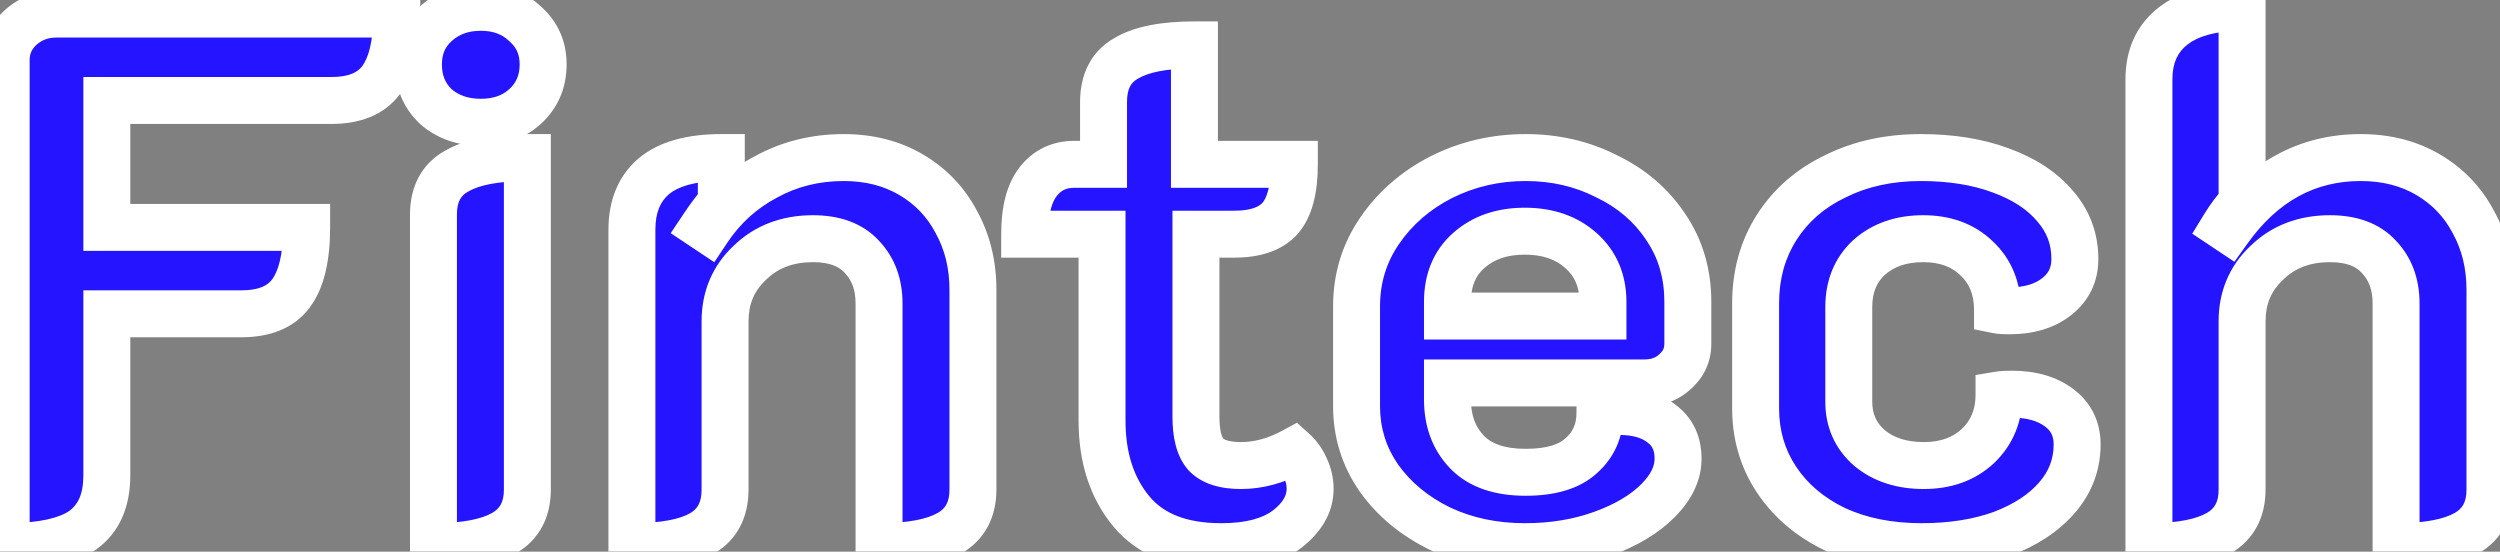 <svg width="213" height="47" viewBox="0 0 213 47" fill="none" xmlns="http://www.w3.org/2000/svg">
<rect x="0" y="0" width="213" height="47" fill="#808080" stroke="none"/>
<mask id="path-1-outside-1_2_59" maskUnits="userSpaceOnUse" x="-2" y="-2" width="217" height="51" fill="black">
<rect fill="white" x="-2" y="-2" width="217" height="51"/>
<path d="M0.526 5.104C0.526 4.037 0.931 3.12 1.742 2.352C2.595 1.584 3.619 1.2 4.814 1.2H33.806C33.806 3.76 33.358 5.637 32.462 6.832C31.609 7.984 30.201 8.56 28.238 8.56H9.102V19.376H26.126C26.126 21.936 25.678 23.813 24.782 25.008C23.929 26.16 22.521 26.736 20.558 26.736H9.102V40.496C9.102 42.629 8.419 44.187 7.054 45.168C5.689 46.107 3.513 46.576 0.526 46.576V5.104ZM40.963 10.416C39.427 10.416 38.147 9.968 37.123 9.072C36.142 8.133 35.651 6.939 35.651 5.488C35.651 4.08 36.142 2.928 37.123 2.032C38.147 1.093 39.427 0.624 40.963 0.624C42.499 0.624 43.758 1.093 44.739 2.032C45.763 2.928 46.275 4.08 46.275 5.488C46.275 6.939 45.763 8.133 44.739 9.072C43.758 9.968 42.499 10.416 40.963 10.416ZM36.931 18.288C36.931 16.539 37.592 15.301 38.915 14.576C40.238 13.808 42.243 13.424 44.931 13.424V41.712C44.931 43.419 44.27 44.656 42.947 45.424C41.624 46.192 39.619 46.576 36.931 46.576V18.288ZM53.839 19.568C53.839 17.605 54.457 16.091 55.694 15.024C56.974 13.957 58.895 13.424 61.455 13.424V17.264C60.943 17.861 60.431 18.544 59.919 19.312L60.303 19.568C61.583 17.648 63.225 16.155 65.231 15.088C67.236 13.979 69.454 13.424 71.886 13.424C74.062 13.424 75.983 13.915 77.647 14.896C79.311 15.877 80.591 17.221 81.487 18.928C82.425 20.635 82.894 22.555 82.894 24.688V41.712C82.894 43.419 82.233 44.656 80.91 45.424C79.588 46.192 77.582 46.576 74.894 46.576V25.84C74.894 24.219 74.404 22.896 73.422 21.872C72.484 20.848 71.097 20.336 69.263 20.336C67.087 20.336 65.294 21.019 63.886 22.384C62.478 23.707 61.775 25.371 61.775 27.376V41.712C61.775 43.419 61.135 44.656 59.855 45.424C58.575 46.192 56.569 46.576 53.839 46.576V19.568ZM104.071 46.576C100.615 46.576 98.055 45.573 96.391 43.568C94.727 41.563 93.894 38.981 93.894 35.824V19.952H87.302C87.302 17.947 87.686 16.453 88.454 15.472C89.222 14.491 90.246 14 91.526 14H94.022V8.688C94.022 6.939 94.662 5.701 95.942 4.976C97.222 4.208 99.164 3.824 101.767 3.824V14H110.279C110.279 16.133 109.873 17.669 109.063 18.608C108.252 19.504 106.951 19.952 105.159 19.952H101.895V35.504C101.895 36.997 102.172 38.064 102.727 38.704C103.324 39.344 104.327 39.664 105.735 39.664C107.228 39.664 108.721 39.259 110.215 38.448C110.641 38.832 110.983 39.323 111.239 39.92C111.495 40.475 111.623 41.051 111.623 41.648C111.623 42.928 110.961 44.08 109.639 45.104C108.316 46.085 106.46 46.576 104.071 46.576ZM129.916 46.576C127.27 46.576 124.86 46.064 122.684 45.04C120.508 43.973 118.78 42.544 117.5 40.752C116.22 38.917 115.58 36.869 115.58 34.608V26.096C115.58 23.707 116.241 21.552 117.564 19.632C118.886 17.712 120.636 16.197 122.812 15.088C125.03 13.979 127.42 13.424 129.98 13.424C132.497 13.424 134.801 13.957 136.892 15.024C139.025 16.048 140.71 17.499 141.948 19.376C143.185 21.211 143.804 23.323 143.804 25.712V29.296C143.804 30.235 143.441 31.024 142.716 31.664C142.033 32.304 141.158 32.624 140.092 32.624H123.324V34.032C123.324 35.867 123.878 37.36 124.988 38.512C126.097 39.664 127.761 40.24 129.98 40.24C132.113 40.24 133.692 39.771 134.716 38.832C135.782 37.893 136.316 36.677 136.316 35.184C137.084 35.099 137.617 35.056 137.916 35.056C139.494 35.056 140.732 35.419 141.628 36.144C142.524 36.827 142.972 37.808 142.972 39.088C142.972 40.325 142.396 41.52 141.244 42.672C140.092 43.824 138.513 44.763 136.508 45.488C134.502 46.213 132.305 46.576 129.916 46.576ZM136.572 26.928V25.712C136.572 23.92 135.953 22.469 134.716 21.36C133.478 20.251 131.878 19.696 129.916 19.696C127.953 19.696 126.353 20.251 125.116 21.36C123.921 22.427 123.324 23.877 123.324 25.712V26.928H136.572ZM163.724 46.576C160.95 46.576 158.497 46.085 156.364 45.104C154.23 44.08 152.566 42.672 151.372 40.88C150.177 39.088 149.58 37.061 149.58 34.8V25.84C149.58 23.408 150.177 21.253 151.372 19.376C152.566 17.499 154.23 16.048 156.364 15.024C158.497 13.957 160.929 13.424 163.66 13.424C166.22 13.424 168.481 13.787 170.444 14.512C172.449 15.237 174.006 16.261 175.116 17.584C176.225 18.864 176.78 20.357 176.78 22.064C176.78 23.387 176.268 24.453 175.244 25.264C174.22 26.075 172.876 26.48 171.212 26.48C170.742 26.48 170.401 26.459 170.188 26.416C170.188 24.581 169.59 23.109 168.396 22C167.244 20.891 165.729 20.336 163.852 20.336C161.974 20.336 160.438 20.869 159.244 21.936C158.092 23.003 157.516 24.411 157.516 26.16V34.224C157.516 35.845 158.113 37.168 159.308 38.192C160.502 39.173 162.038 39.664 163.916 39.664C165.793 39.664 167.329 39.109 168.524 38C169.718 36.848 170.316 35.397 170.316 33.648C170.572 33.605 170.934 33.584 171.404 33.584C173.068 33.584 174.412 33.968 175.436 34.736C176.46 35.504 176.972 36.549 176.972 37.872C176.972 39.579 176.396 41.093 175.244 42.416C174.134 43.696 172.577 44.72 170.572 45.488C168.566 46.213 166.284 46.576 163.724 46.576ZM183.089 6.768C183.089 4.805 183.771 3.291 185.137 2.224C186.502 1.157 188.465 0.624 191.025 0.624V17.264C190.47 17.861 189.958 18.544 189.489 19.312L189.873 19.568C192.817 15.472 196.571 13.424 201.137 13.424C203.313 13.424 205.233 13.915 206.897 14.896C208.561 15.877 209.841 17.221 210.737 18.928C211.675 20.635 212.145 22.555 212.145 24.688V41.712C212.145 43.419 211.483 44.656 210.161 45.424C208.838 46.192 206.833 46.576 204.145 46.576V25.84C204.145 24.219 203.654 22.896 202.673 21.872C201.734 20.848 200.347 20.336 198.513 20.336C196.337 20.336 194.545 21.019 193.137 22.384C191.729 23.707 191.025 25.371 191.025 27.376V41.712C191.025 43.419 190.363 44.656 189.041 45.424C187.718 46.192 185.734 46.576 183.089 46.576V6.768Z"/>
</mask>
<path d="M0.526 5.104C0.526 4.037 0.931 3.12 1.742 2.352C2.595 1.584 3.619 1.2 4.814 1.2H33.806C33.806 3.76 33.358 5.637 32.462 6.832C31.609 7.984 30.201 8.56 28.238 8.56H9.102V19.376H26.126C26.126 21.936 25.678 23.813 24.782 25.008C23.929 26.16 22.521 26.736 20.558 26.736H9.102V40.496C9.102 42.629 8.419 44.187 7.054 45.168C5.689 46.107 3.513 46.576 0.526 46.576V5.104ZM40.963 10.416C39.427 10.416 38.147 9.968 37.123 9.072C36.142 8.133 35.651 6.939 35.651 5.488C35.651 4.08 36.142 2.928 37.123 2.032C38.147 1.093 39.427 0.624 40.963 0.624C42.499 0.624 43.758 1.093 44.739 2.032C45.763 2.928 46.275 4.08 46.275 5.488C46.275 6.939 45.763 8.133 44.739 9.072C43.758 9.968 42.499 10.416 40.963 10.416ZM36.931 18.288C36.931 16.539 37.592 15.301 38.915 14.576C40.238 13.808 42.243 13.424 44.931 13.424V41.712C44.931 43.419 44.27 44.656 42.947 45.424C41.624 46.192 39.619 46.576 36.931 46.576V18.288ZM53.839 19.568C53.839 17.605 54.457 16.091 55.694 15.024C56.974 13.957 58.895 13.424 61.455 13.424V17.264C60.943 17.861 60.431 18.544 59.919 19.312L60.303 19.568C61.583 17.648 63.225 16.155 65.231 15.088C67.236 13.979 69.454 13.424 71.886 13.424C74.062 13.424 75.983 13.915 77.647 14.896C79.311 15.877 80.591 17.221 81.487 18.928C82.425 20.635 82.894 22.555 82.894 24.688V41.712C82.894 43.419 82.233 44.656 80.91 45.424C79.588 46.192 77.582 46.576 74.894 46.576V25.84C74.894 24.219 74.404 22.896 73.422 21.872C72.484 20.848 71.097 20.336 69.263 20.336C67.087 20.336 65.294 21.019 63.886 22.384C62.478 23.707 61.775 25.371 61.775 27.376V41.712C61.775 43.419 61.135 44.656 59.855 45.424C58.575 46.192 56.569 46.576 53.839 46.576V19.568ZM104.071 46.576C100.615 46.576 98.055 45.573 96.391 43.568C94.727 41.563 93.894 38.981 93.894 35.824V19.952H87.302C87.302 17.947 87.686 16.453 88.454 15.472C89.222 14.491 90.246 14 91.526 14H94.022V8.688C94.022 6.939 94.662 5.701 95.942 4.976C97.222 4.208 99.164 3.824 101.767 3.824V14H110.279C110.279 16.133 109.873 17.669 109.063 18.608C108.252 19.504 106.951 19.952 105.159 19.952H101.895V35.504C101.895 36.997 102.172 38.064 102.727 38.704C103.324 39.344 104.327 39.664 105.735 39.664C107.228 39.664 108.721 39.259 110.215 38.448C110.641 38.832 110.983 39.323 111.239 39.92C111.495 40.475 111.623 41.051 111.623 41.648C111.623 42.928 110.961 44.08 109.639 45.104C108.316 46.085 106.46 46.576 104.071 46.576ZM129.916 46.576C127.27 46.576 124.86 46.064 122.684 45.04C120.508 43.973 118.78 42.544 117.5 40.752C116.22 38.917 115.58 36.869 115.58 34.608V26.096C115.58 23.707 116.241 21.552 117.564 19.632C118.886 17.712 120.636 16.197 122.812 15.088C125.03 13.979 127.42 13.424 129.98 13.424C132.497 13.424 134.801 13.957 136.892 15.024C139.025 16.048 140.71 17.499 141.948 19.376C143.185 21.211 143.804 23.323 143.804 25.712V29.296C143.804 30.235 143.441 31.024 142.716 31.664C142.033 32.304 141.158 32.624 140.092 32.624H123.324V34.032C123.324 35.867 123.878 37.36 124.988 38.512C126.097 39.664 127.761 40.24 129.98 40.24C132.113 40.24 133.692 39.771 134.716 38.832C135.782 37.893 136.316 36.677 136.316 35.184C137.084 35.099 137.617 35.056 137.916 35.056C139.494 35.056 140.732 35.419 141.628 36.144C142.524 36.827 142.972 37.808 142.972 39.088C142.972 40.325 142.396 41.52 141.244 42.672C140.092 43.824 138.513 44.763 136.508 45.488C134.502 46.213 132.305 46.576 129.916 46.576ZM136.572 26.928V25.712C136.572 23.92 135.953 22.469 134.716 21.36C133.478 20.251 131.878 19.696 129.916 19.696C127.953 19.696 126.353 20.251 125.116 21.36C123.921 22.427 123.324 23.877 123.324 25.712V26.928H136.572ZM163.724 46.576C160.95 46.576 158.497 46.085 156.364 45.104C154.23 44.08 152.566 42.672 151.372 40.88C150.177 39.088 149.58 37.061 149.58 34.8V25.84C149.58 23.408 150.177 21.253 151.372 19.376C152.566 17.499 154.23 16.048 156.364 15.024C158.497 13.957 160.929 13.424 163.66 13.424C166.22 13.424 168.481 13.787 170.444 14.512C172.449 15.237 174.006 16.261 175.116 17.584C176.225 18.864 176.78 20.357 176.78 22.064C176.78 23.387 176.268 24.453 175.244 25.264C174.22 26.075 172.876 26.48 171.212 26.48C170.742 26.48 170.401 26.459 170.188 26.416C170.188 24.581 169.59 23.109 168.396 22C167.244 20.891 165.729 20.336 163.852 20.336C161.974 20.336 160.438 20.869 159.244 21.936C158.092 23.003 157.516 24.411 157.516 26.16V34.224C157.516 35.845 158.113 37.168 159.308 38.192C160.502 39.173 162.038 39.664 163.916 39.664C165.793 39.664 167.329 39.109 168.524 38C169.718 36.848 170.316 35.397 170.316 33.648C170.572 33.605 170.934 33.584 171.404 33.584C173.068 33.584 174.412 33.968 175.436 34.736C176.46 35.504 176.972 36.549 176.972 37.872C176.972 39.579 176.396 41.093 175.244 42.416C174.134 43.696 172.577 44.72 170.572 45.488C168.566 46.213 166.284 46.576 163.724 46.576ZM183.089 6.768C183.089 4.805 183.771 3.291 185.137 2.224C186.502 1.157 188.465 0.624 191.025 0.624V17.264C190.47 17.861 189.958 18.544 189.489 19.312L189.873 19.568C192.817 15.472 196.571 13.424 201.137 13.424C203.313 13.424 205.233 13.915 206.897 14.896C208.561 15.877 209.841 17.221 210.737 18.928C211.675 20.635 212.145 22.555 212.145 24.688V41.712C212.145 43.419 211.483 44.656 210.161 45.424C208.838 46.192 206.833 46.576 204.145 46.576V25.84C204.145 24.219 203.654 22.896 202.673 21.872C201.734 20.848 200.347 20.336 198.513 20.336C196.337 20.336 194.545 21.019 193.137 22.384C191.729 23.707 191.025 25.371 191.025 27.376V41.712C191.025 43.419 190.363 44.656 189.041 45.424C187.718 46.192 185.734 46.576 183.089 46.576V6.768Z" fill="#2414FF"/>
<path d="M1.742 2.352L0.404 0.865L0.385 0.883L0.367 0.9L1.742 2.352ZM33.806 1.2H35.806V-0.8H33.806V1.2ZM32.462 6.832L30.862 5.632L30.855 5.642L32.462 6.832ZM9.102 8.56V6.56H7.102V8.56H9.102ZM9.102 19.376H7.102V21.376H9.102V19.376ZM26.126 19.376H28.126V17.376H26.126V19.376ZM24.782 25.008L23.182 23.808L23.175 23.817L24.782 25.008ZM9.102 26.736V24.736H7.102V26.736H9.102ZM7.054 45.168L8.187 46.816L8.204 46.804L8.221 46.792L7.054 45.168ZM0.526 46.576H-1.474V48.576H0.526V46.576ZM2.526 5.104C2.526 4.615 2.684 4.214 3.117 3.804L0.367 0.9C-0.822 2.026 -1.474 3.46 -1.474 5.104H2.526ZM3.08 3.839C3.55 3.416 4.091 3.2 4.814 3.2V-0.8C3.147 -0.8 1.641 -0.248 0.404 0.865L3.08 3.839ZM4.814 3.2H33.806V-0.8H4.814V3.2ZM31.806 1.2C31.806 3.605 31.37 4.954 30.862 5.632L34.062 8.032C35.346 6.32 35.806 3.915 35.806 1.2H31.806ZM30.855 5.642C30.507 6.111 29.819 6.56 28.238 6.56V10.56C30.583 10.56 32.71 9.857 34.069 8.022L30.855 5.642ZM28.238 6.56H9.102V10.56H28.238V6.56ZM7.102 8.56V19.376H11.102V8.56H7.102ZM9.102 21.376H26.126V17.376H9.102V21.376ZM24.126 19.376C24.126 21.781 23.69 23.13 23.182 23.808L26.382 26.208C27.666 24.496 28.126 22.091 28.126 19.376H24.126ZM23.175 23.817C22.827 24.287 22.139 24.736 20.558 24.736V28.736C22.903 28.736 25.03 28.033 26.389 26.198L23.175 23.817ZM20.558 24.736H9.102V28.736H20.558V24.736ZM7.102 26.736V40.496H11.102V26.736H7.102ZM7.102 40.496C7.102 42.178 6.59 43.038 5.887 43.544L8.221 46.792C10.248 45.335 11.102 43.081 11.102 40.496H7.102ZM5.921 43.52C5.064 44.109 3.391 44.576 0.526 44.576V48.576C3.635 48.576 6.314 48.104 8.187 46.816L5.921 43.52ZM2.526 46.576V5.104H-1.474V46.576H2.526ZM37.123 9.072L35.741 10.517L35.773 10.548L35.806 10.577L37.123 9.072ZM37.123 2.032L38.471 3.509L38.474 3.506L37.123 2.032ZM44.739 2.032L43.357 3.477L43.389 3.508L43.422 3.537L44.739 2.032ZM44.739 9.072L46.087 10.549L46.09 10.546L44.739 9.072ZM38.915 14.576L39.877 16.33L39.898 16.318L39.919 16.306L38.915 14.576ZM44.931 13.424H46.931V11.424H44.931V13.424ZM42.947 45.424L41.943 43.694L42.947 45.424ZM36.931 46.576H34.931V48.576H36.931V46.576ZM40.963 8.416C39.845 8.416 39.052 8.102 38.44 7.567L35.806 10.577C37.242 11.834 39.009 12.416 40.963 12.416V8.416ZM38.505 7.627C37.948 7.093 37.651 6.434 37.651 5.488H33.651C33.651 7.443 34.336 9.174 35.741 10.517L38.505 7.627ZM37.651 5.488C37.651 4.604 37.932 4.001 38.471 3.509L35.775 0.555C34.351 1.855 33.651 3.556 33.651 5.488H37.651ZM38.474 3.506C39.089 2.943 39.87 2.624 40.963 2.624V-1.376C38.984 -1.376 37.205 -0.756 35.772 0.558L38.474 3.506ZM40.963 2.624C42.057 2.624 42.797 2.942 43.357 3.477L46.121 0.587C44.718 -0.755 42.941 -1.376 40.963 -1.376V2.624ZM43.422 3.537C43.995 4.039 44.275 4.634 44.275 5.488H48.275C48.275 3.526 47.531 1.817 46.056 0.527L43.422 3.537ZM44.275 5.488C44.275 6.406 43.978 7.056 43.388 7.598L46.09 10.546C47.548 9.21 48.275 7.471 48.275 5.488H44.275ZM43.391 7.595C42.835 8.102 42.083 8.416 40.963 8.416V12.416C42.915 12.416 44.681 11.834 46.087 10.549L43.391 7.595ZM38.931 18.288C38.931 17.128 39.309 16.641 39.877 16.33L37.953 12.822C35.876 13.962 34.931 15.949 34.931 18.288H38.931ZM39.919 16.306C40.785 15.803 42.364 15.424 44.931 15.424V11.424C42.122 11.424 39.691 11.813 37.911 12.846L39.919 16.306ZM42.931 13.424V41.712H46.931V13.424H42.931ZM42.931 41.712C42.931 42.806 42.568 43.332 41.943 43.694L43.951 47.154C45.972 45.98 46.931 44.032 46.931 41.712H42.931ZM41.943 43.694C41.077 44.197 39.498 44.576 36.931 44.576V48.576C39.74 48.576 42.172 48.187 43.951 47.154L41.943 43.694ZM38.931 46.576V18.288H34.931V46.576H38.931ZM55.694 15.024L54.414 13.488L54.401 13.498L54.389 13.509L55.694 15.024ZM61.455 13.424H63.455V11.424H61.455V13.424ZM61.455 17.264L62.973 18.566L63.455 18.004V17.264H61.455ZM59.919 19.312L58.254 18.203L57.145 19.867L58.809 20.976L59.919 19.312ZM60.303 19.568L59.193 21.232L60.857 22.341L61.967 20.677L60.303 19.568ZM65.231 15.088L66.17 16.854L66.184 16.846L66.199 16.838L65.231 15.088ZM77.647 14.896L78.662 13.173L77.647 14.896ZM81.487 18.928L79.716 19.858L79.725 19.875L79.734 19.892L81.487 18.928ZM80.91 45.424L79.906 43.694L80.91 45.424ZM74.894 46.576H72.894V48.576H74.894V46.576ZM73.422 21.872L71.948 23.223L71.963 23.24L71.978 23.256L73.422 21.872ZM63.886 22.384L65.256 23.842L65.267 23.831L65.279 23.82L63.886 22.384ZM59.855 45.424L60.883 47.139L59.855 45.424ZM53.839 46.576H51.839V48.576H53.839V46.576ZM55.839 19.568C55.839 18.059 56.293 17.149 57 16.539L54.389 13.509C52.622 15.032 51.839 17.152 51.839 19.568H55.839ZM56.975 16.56C57.747 15.917 59.123 15.424 61.455 15.424V11.424C58.666 11.424 56.202 11.997 54.414 13.488L56.975 16.56ZM59.455 13.424V17.264H63.455V13.424H59.455ZM59.936 15.962C59.364 16.63 58.804 17.379 58.254 18.203L61.583 20.421C62.057 19.709 62.521 19.093 62.973 18.566L59.936 15.962ZM58.809 20.976L59.193 21.232L61.412 17.904L61.028 17.648L58.809 20.976ZM61.967 20.677C63.066 19.028 64.461 17.762 66.17 16.854L64.291 13.322C61.989 14.547 60.099 16.268 58.638 18.459L61.967 20.677ZM66.199 16.838C67.889 15.903 69.772 15.424 71.886 15.424V11.424C69.137 11.424 66.582 12.055 64.262 13.338L66.199 16.838ZM71.886 15.424C73.751 15.424 75.312 15.841 76.63 16.619L78.662 13.173C76.653 11.988 74.374 11.424 71.886 11.424V15.424ZM76.63 16.619C77.975 17.412 78.993 18.481 79.716 19.858L83.257 17.998C82.188 15.961 80.646 14.343 78.662 13.173L76.63 16.619ZM79.734 19.892C80.495 21.276 80.894 22.859 80.894 24.688H84.894C84.894 22.25 84.355 19.994 83.239 17.964L79.734 19.892ZM80.894 24.688V41.712H84.894V24.688H80.894ZM80.894 41.712C80.894 42.806 80.531 43.332 79.906 43.694L81.915 47.154C83.935 45.98 84.894 44.032 84.894 41.712H80.894ZM79.906 43.694C79.041 44.197 77.461 44.576 74.894 44.576V48.576C77.704 48.576 80.135 48.187 81.915 47.154L79.906 43.694ZM76.894 46.576V25.84H72.894V46.576H76.894ZM76.894 25.84C76.894 23.783 76.256 21.938 74.867 20.488L71.978 23.256C72.552 23.854 72.894 24.655 72.894 25.84H76.894ZM74.897 20.52C73.468 18.962 71.469 18.336 69.263 18.336V22.336C70.725 22.336 71.5 22.734 71.948 23.223L74.897 20.52ZM69.263 18.336C66.629 18.336 64.318 19.18 62.494 20.948L65.279 23.82C66.271 22.857 67.544 22.336 69.263 22.336V18.336ZM62.517 20.926C60.69 22.643 59.775 24.842 59.775 27.376H63.775C63.775 25.899 64.267 24.77 65.256 23.842L62.517 20.926ZM59.775 27.376V41.712H63.775V27.376H59.775ZM59.775 41.712C59.775 42.836 59.407 43.36 58.825 43.709L60.883 47.139C62.862 45.952 63.775 44.001 63.775 41.712H59.775ZM58.825 43.709C58.02 44.192 56.463 44.576 53.839 44.576V48.576C56.675 48.576 59.129 48.192 60.883 47.139L58.825 43.709ZM55.839 46.576V19.568H51.839V46.576H55.839ZM96.391 43.568L94.851 44.845L96.391 43.568ZM93.894 19.952H95.894V17.952H93.894V19.952ZM87.302 19.952H85.302V21.952H87.302V19.952ZM88.454 15.472L86.879 14.239L88.454 15.472ZM94.022 14V16H96.022V14H94.022ZM95.942 4.976L96.928 6.716L96.95 6.704L96.972 6.691L95.942 4.976ZM101.767 3.824H103.767V1.824H101.767V3.824ZM101.767 14H99.766V16H101.767V14ZM110.279 14H112.279V12H110.279V14ZM109.062 18.608L110.546 19.95L110.561 19.933L110.576 19.915L109.062 18.608ZM101.895 19.952V17.952H99.894V19.952H101.895ZM102.727 38.704L101.215 40.014L101.239 40.042L101.264 40.069L102.727 38.704ZM110.215 38.448L111.552 36.961L110.502 36.016L109.26 36.69L110.215 38.448ZM111.238 39.92L109.4 40.708L109.411 40.733L109.423 40.758L111.238 39.92ZM109.639 45.104L110.83 46.71L110.847 46.698L110.863 46.685L109.639 45.104ZM104.07 44.576C101.002 44.576 99.099 43.7 97.93 42.291L94.851 44.845C97.01 47.447 100.227 48.576 104.07 48.576V44.576ZM97.93 42.291C96.623 40.716 95.894 38.617 95.894 35.824H91.894C91.894 39.345 92.83 42.409 94.851 44.845L97.93 42.291ZM95.894 35.824V19.952H91.894V35.824H95.894ZM93.894 17.952H87.302V21.952H93.894V17.952ZM89.302 19.952C89.302 18.141 89.66 17.177 90.029 16.705L86.879 14.239C85.713 15.73 85.302 17.753 85.302 19.952H89.302ZM90.029 16.705C90.407 16.223 90.842 16 91.526 16V12C89.651 12 88.038 12.758 86.879 14.239L90.029 16.705ZM91.526 16H94.022V12H91.526V16ZM96.022 14V8.688H92.022V14H96.022ZM96.022 8.688C96.022 7.497 96.404 7.013 96.928 6.716L94.957 3.236C92.921 4.39 92.022 6.38 92.022 8.688H96.022ZM96.972 6.691C97.787 6.202 99.291 5.824 101.767 5.824V1.824C99.037 1.824 96.658 2.214 94.913 3.261L96.972 6.691ZM99.766 3.824V14H103.767V3.824H99.766ZM101.767 16H110.279V12H101.767V16ZM108.279 14C108.279 15.969 107.888 16.909 107.549 17.301L110.576 19.915C111.859 18.43 112.279 16.298 112.279 14H108.279ZM107.579 17.266C107.3 17.575 106.661 17.952 105.159 17.952V21.952C107.24 21.952 109.204 21.433 110.546 19.95L107.579 17.266ZM105.159 17.952H101.895V21.952H105.159V17.952ZM99.894 19.952V35.504H103.895V19.952H99.894ZM99.894 35.504C99.894 37.147 100.181 38.82 101.215 40.014L104.238 37.394C104.163 37.308 103.895 36.848 103.895 35.504H99.894ZM101.264 40.069C102.417 41.303 104.099 41.664 105.734 41.664V37.664C104.554 37.664 104.231 37.385 104.189 37.339L101.264 40.069ZM105.734 41.664C107.605 41.664 109.423 41.153 111.169 40.206L109.26 36.69C108.019 37.364 106.851 37.664 105.734 37.664V41.664ZM108.877 39.935C109.061 40.101 109.243 40.342 109.4 40.708L113.077 39.132C112.722 38.304 112.221 37.563 111.552 36.961L108.877 39.935ZM109.423 40.758C109.56 41.056 109.622 41.347 109.622 41.648H113.622C113.622 40.755 113.429 39.893 113.054 39.082L109.423 40.758ZM109.622 41.648C109.622 42.129 109.411 42.751 108.414 43.523L110.863 46.685C112.512 45.409 113.622 43.727 113.622 41.648H109.622ZM108.447 43.498C107.593 44.131 106.217 44.576 104.07 44.576V48.576C106.703 48.576 109.039 48.039 110.83 46.71L108.447 43.498ZM122.684 45.04L121.803 46.836L121.817 46.843L121.832 46.85L122.684 45.04ZM117.499 40.752L115.859 41.896L115.866 41.906L115.872 41.914L117.499 40.752ZM117.564 19.632L115.916 18.497L117.564 19.632ZM122.811 15.088L121.917 13.299L121.91 13.303L121.903 13.306L122.811 15.088ZM136.891 15.024L135.983 16.805L136.004 16.817L136.026 16.827L136.891 15.024ZM141.948 19.376L140.278 20.477L140.283 20.485L140.289 20.494L141.948 19.376ZM142.715 31.664L141.392 30.164L141.37 30.184L141.348 30.205L142.715 31.664ZM123.324 32.624V30.624H121.324V32.624H123.324ZM124.988 38.512L123.547 39.899L124.988 38.512ZM134.715 38.832L133.394 37.331L133.379 37.344L133.364 37.358L134.715 38.832ZM136.316 35.184L136.095 33.196L134.316 33.394V35.184H136.316ZM141.628 36.144L140.369 37.699L140.392 37.717L140.415 37.735L141.628 36.144ZM141.243 42.672L142.658 44.086L141.243 42.672ZM136.508 45.488L137.188 47.369L136.508 45.488ZM136.572 26.928V28.928H138.572V26.928H136.572ZM134.715 21.36L136.051 19.871L134.715 21.36ZM125.115 21.36L126.448 22.852L126.451 22.849L125.115 21.36ZM123.324 26.928H121.324V28.928H123.324V26.928ZM129.915 44.576C127.535 44.576 125.419 44.117 123.535 43.23L121.832 46.85C124.3 48.011 127.006 48.576 129.915 48.576V44.576ZM123.564 43.244C121.655 42.309 120.195 41.085 119.127 39.59L115.872 41.914C117.364 44.003 119.36 45.638 121.803 46.836L123.564 43.244ZM119.14 39.608C118.097 38.112 117.579 36.465 117.579 34.608H113.579C113.579 37.274 114.342 39.722 115.859 41.896L119.14 39.608ZM117.579 34.608V26.096H113.579V34.608H117.579ZM117.579 26.096C117.579 24.101 118.124 22.344 119.211 20.767L115.916 18.497C114.358 20.76 113.579 23.312 113.579 26.096H117.579ZM119.211 20.767C120.336 19.134 121.825 17.836 123.72 16.87L121.903 13.306C119.446 14.559 117.437 16.29 115.916 18.497L119.211 20.767ZM123.706 16.877C125.638 15.911 127.72 15.424 129.98 15.424V11.424C127.119 11.424 124.423 12.046 121.917 13.299L123.706 16.877ZM129.98 15.424C132.204 15.424 134.194 15.893 135.983 16.805L137.8 13.242C135.408 12.022 132.789 11.424 129.98 11.424V15.424ZM136.026 16.827C137.85 17.703 139.25 18.918 140.278 20.477L143.617 18.275C142.17 16.079 140.199 14.393 137.757 13.221L136.026 16.827ZM140.289 20.494C141.286 21.972 141.803 23.688 141.803 25.712H145.803C145.803 22.957 145.084 20.449 143.606 18.258L140.289 20.494ZM141.803 25.712V29.296H145.803V25.712H141.803ZM141.803 29.296C141.803 29.641 141.702 29.891 141.392 30.164L144.039 33.164C145.179 32.157 145.803 30.828 145.803 29.296H141.803ZM141.348 30.205C141.088 30.448 140.727 30.624 140.092 30.624V34.624C141.59 34.624 142.978 34.16 144.083 33.123L141.348 30.205ZM140.092 30.624H123.324V34.624H140.092V30.624ZM121.324 32.624V34.032H125.324V32.624H121.324ZM121.324 34.032C121.324 36.302 122.025 38.319 123.547 39.899L126.428 37.125C125.731 36.401 125.324 35.431 125.324 34.032H121.324ZM123.547 39.899C125.16 41.575 127.433 42.24 129.98 42.24V38.24C128.089 38.24 127.033 37.753 126.428 37.125L123.547 39.899ZM129.98 42.24C132.354 42.24 134.52 41.725 136.067 40.306L133.364 37.358C132.863 37.817 131.872 38.24 129.98 38.24V42.24ZM136.037 40.333C137.559 38.994 138.316 37.219 138.316 35.184H134.316C134.316 36.136 134.005 36.793 133.394 37.331L136.037 40.333ZM136.536 37.172C137.31 37.086 137.742 37.056 137.915 37.056V33.056C137.492 33.056 136.857 33.112 136.095 33.196L136.536 37.172ZM137.915 37.056C139.204 37.056 139.941 37.352 140.369 37.699L142.886 34.59C141.522 33.486 139.784 33.056 137.915 33.056V37.056ZM140.415 37.735C140.743 37.984 140.971 38.335 140.971 39.088H144.971C144.971 37.281 144.304 35.669 142.84 34.553L140.415 37.735ZM140.971 39.088C140.971 39.643 140.729 40.358 139.829 41.258L142.658 44.086C144.062 42.682 144.971 41.008 144.971 39.088H140.971ZM139.829 41.258C138.938 42.149 137.638 42.952 135.827 43.607L137.188 47.369C139.387 46.573 141.245 45.499 142.658 44.086L139.829 41.258ZM135.827 43.607C134.065 44.245 132.101 44.576 129.915 44.576V48.576C132.509 48.576 134.94 48.182 137.188 47.369L135.827 43.607ZM138.572 26.928V25.712H134.572V26.928H138.572ZM138.572 25.712C138.572 23.402 137.747 21.392 136.051 19.871L133.38 22.849C134.159 23.547 134.572 24.438 134.572 25.712H138.572ZM136.051 19.871C134.382 18.375 132.277 17.696 129.915 17.696V21.696C131.48 21.696 132.575 22.127 133.38 22.849L136.051 19.871ZM129.915 17.696C127.554 17.696 125.449 18.375 123.78 19.871L126.451 22.849C127.256 22.127 128.351 21.696 129.915 21.696V17.696ZM123.783 19.868C122.1 21.371 121.324 23.399 121.324 25.712H125.324C125.324 24.355 125.742 23.482 126.448 22.852L123.783 19.868ZM121.324 25.712V26.928H125.324V25.712H121.324ZM123.324 28.928H136.572V24.928H123.324V28.928ZM156.363 45.104L155.498 46.907L155.513 46.914L155.528 46.921L156.363 45.104ZM151.372 40.88L149.707 41.989L151.372 40.88ZM151.372 19.376L149.684 18.302L151.372 19.376ZM156.363 15.024L157.229 16.827L157.243 16.82L157.258 16.813L156.363 15.024ZM170.443 14.512L169.75 16.388L169.763 16.393L170.443 14.512ZM175.116 17.584L173.583 18.869L173.594 18.882L173.604 18.894L175.116 17.584ZM175.243 25.264L176.485 26.832L175.243 25.264ZM170.188 26.416H168.188V28.056L169.795 28.377L170.188 26.416ZM168.396 22L167.008 23.441L167.021 23.453L167.035 23.466L168.396 22ZM159.243 21.936L157.911 20.444L157.898 20.456L157.885 20.468L159.243 21.936ZM159.307 38.192L158.006 39.711L158.022 39.724L158.038 39.737L159.307 38.192ZM168.523 38L169.884 39.466L169.898 39.453L169.912 39.44L168.523 38ZM170.316 33.648L169.987 31.675L168.316 31.954V33.648H170.316ZM175.436 34.736L174.236 36.336L175.436 34.736ZM175.243 42.416L173.735 41.102L173.732 41.106L175.243 42.416ZM170.572 45.488L171.252 47.369L171.269 47.362L171.287 47.356L170.572 45.488ZM163.723 44.576C161.187 44.576 159.027 44.128 157.199 43.287L155.528 46.921C157.966 48.043 160.713 48.576 163.723 48.576V44.576ZM157.229 43.301C155.386 42.416 154.012 41.235 153.036 39.771L149.707 41.989C151.121 44.109 153.074 45.743 155.498 46.907L157.229 43.301ZM153.036 39.771C152.071 38.324 151.579 36.687 151.579 34.8H147.579C147.579 37.435 148.282 39.852 149.707 41.989L153.036 39.771ZM151.579 34.8V25.84H147.579V34.8H151.579ZM151.579 25.84C151.579 23.752 152.087 21.977 153.059 20.45L149.684 18.302C148.266 20.53 147.579 23.064 147.579 25.84H151.579ZM153.059 20.45C154.04 18.908 155.41 17.7 157.229 16.827L155.498 13.221C153.05 14.396 151.092 16.09 149.684 18.302L153.059 20.45ZM157.258 16.813C159.076 15.904 161.194 15.424 163.66 15.424V11.424C160.663 11.424 157.918 12.011 155.469 13.235L157.258 16.813ZM163.66 15.424C166.034 15.424 168.053 15.761 169.75 16.388L171.137 12.636C168.909 11.813 166.405 11.424 163.66 11.424V15.424ZM169.763 16.393C171.514 17.026 172.748 17.873 173.583 18.869L176.648 16.299C175.264 14.649 173.383 13.448 171.124 12.631L169.763 16.393ZM173.604 18.894C174.396 19.807 174.779 20.834 174.779 22.064H178.779C178.779 19.88 178.054 17.921 176.627 16.274L173.604 18.894ZM174.779 22.064C174.779 22.785 174.54 23.27 174.002 23.696L176.485 26.832C177.995 25.637 178.779 23.989 178.779 22.064H174.779ZM174.002 23.696C173.419 24.158 172.55 24.48 171.212 24.48V28.48C173.201 28.48 175.02 27.991 176.485 26.832L174.002 23.696ZM171.212 24.48C171.004 24.48 170.845 24.475 170.728 24.468C170.603 24.46 170.563 24.451 170.58 24.455L169.795 28.377C170.216 28.461 170.725 28.48 171.212 28.48V24.48ZM172.188 26.416C172.188 24.102 171.412 22.072 169.756 20.534L167.035 23.466C167.769 24.147 168.188 25.061 168.188 26.416H172.188ZM169.783 20.559C168.194 19.029 166.15 18.336 163.852 18.336V22.336C165.308 22.336 166.293 22.752 167.008 23.441L169.783 20.559ZM163.852 18.336C161.572 18.336 159.534 18.995 157.911 20.444L160.576 23.428C161.342 22.744 162.376 22.336 163.852 22.336V18.336ZM157.885 20.468C156.275 21.959 155.516 23.924 155.516 26.16H159.516C159.516 24.897 159.908 24.046 160.602 23.404L157.885 20.468ZM155.516 26.16V34.224H159.516V26.16H155.516ZM155.516 34.224C155.516 36.409 156.353 38.294 158.006 39.711L160.609 36.673C159.873 36.042 159.516 35.282 159.516 34.224H155.516ZM158.038 39.737C159.663 41.072 161.678 41.664 163.915 41.664V37.664C162.398 37.664 161.342 37.275 160.577 36.647L158.038 39.737ZM163.915 41.664C166.216 41.664 168.264 40.97 169.884 39.466L167.163 36.534C166.394 37.248 165.37 37.664 163.915 37.664V41.664ZM169.912 39.44C171.52 37.889 172.316 35.908 172.316 33.648H168.316C168.316 34.887 167.916 35.807 167.135 36.56L169.912 39.44ZM170.644 35.621C170.738 35.605 170.971 35.584 171.404 35.584V31.584C170.897 31.584 170.405 31.605 169.987 31.675L170.644 35.621ZM171.404 35.584C172.765 35.584 173.649 35.896 174.236 36.336L176.635 33.136C175.174 32.04 173.37 31.584 171.404 31.584V35.584ZM174.236 36.336C174.736 36.712 174.971 37.154 174.971 37.872H178.971C178.971 35.944 178.182 34.296 176.635 33.136L174.236 36.336ZM174.971 37.872C174.971 39.081 174.58 40.133 173.735 41.102L176.752 43.73C178.211 42.054 178.971 40.076 178.971 37.872H174.971ZM173.732 41.106C172.888 42.08 171.635 42.939 169.856 43.62L171.287 47.356C173.519 46.501 175.38 45.312 176.755 43.726L173.732 41.106ZM169.891 43.607C168.143 44.24 166.097 44.576 163.723 44.576V48.576C166.47 48.576 168.99 48.187 171.252 47.369L169.891 43.607ZM185.137 2.224L186.368 3.8V3.8L185.137 2.224ZM191.025 0.624H193.025V-1.376H191.025V0.624ZM191.025 17.264L192.49 18.625L193.025 18.049V17.264H191.025ZM189.488 19.312L187.782 18.269L186.779 19.91L188.379 20.976L189.488 19.312ZM189.872 19.568L188.763 21.232L190.37 22.303L191.497 20.735L189.872 19.568ZM206.896 14.896L207.912 13.173L206.896 14.896ZM210.736 18.928L208.966 19.858L208.975 19.875L208.984 19.892L210.736 18.928ZM210.161 45.424L209.156 43.694L210.161 45.424ZM204.145 46.576H202.145V48.576H204.145V46.576ZM202.673 21.872L201.198 23.223L201.213 23.24L201.229 23.256L202.673 21.872ZM193.137 22.384L194.506 23.842L194.517 23.831L194.529 23.82L193.137 22.384ZM189.04 45.424L188.036 43.694L189.04 45.424ZM183.089 46.576H181.089V48.576H183.089V46.576ZM185.089 6.768C185.089 5.328 185.556 4.434 186.368 3.8L183.905 0.648C181.986 2.147 181.089 4.283 181.089 6.768H185.089ZM186.368 3.8C187.248 3.112 188.706 2.624 191.025 2.624V-1.376C188.223 -1.376 185.755 -0.797 183.905 0.648L186.368 3.8ZM189.025 0.624V17.264H193.025V0.624H189.025ZM189.559 15.903C188.905 16.608 188.314 17.399 187.782 18.269L191.195 20.355C191.602 19.689 192.035 19.115 192.49 18.625L189.559 15.903ZM188.379 20.976L188.763 21.232L190.982 17.904L190.598 17.648L188.379 20.976ZM191.497 20.735C194.111 17.098 197.29 15.424 201.137 15.424V11.424C195.853 11.424 191.522 13.846 188.248 18.401L191.497 20.735ZM201.137 15.424C203.001 15.424 204.562 15.841 205.881 16.619L207.912 13.173C205.903 11.988 203.624 11.424 201.137 11.424V15.424ZM205.881 16.619C207.225 17.412 208.243 18.481 208.966 19.858L212.507 17.998C211.438 15.961 209.896 14.343 207.912 13.173L205.881 16.619ZM208.984 19.892C209.745 21.276 210.145 22.859 210.145 24.688H214.145C214.145 22.25 213.605 19.994 212.489 17.964L208.984 19.892ZM210.145 24.688V41.712H214.145V24.688H210.145ZM210.145 41.712C210.145 42.806 209.781 43.332 209.156 43.694L211.165 47.154C213.185 45.98 214.145 44.032 214.145 41.712H210.145ZM209.156 43.694C208.291 44.197 206.711 44.576 204.145 44.576V48.576C206.954 48.576 209.385 48.187 211.165 47.154L209.156 43.694ZM206.145 46.576V25.84H202.145V46.576H206.145ZM206.145 25.84C206.145 23.783 205.506 21.938 204.116 20.488L201.229 23.256C201.801 23.854 202.145 24.655 202.145 25.84H206.145ZM204.147 20.52C202.718 18.962 200.719 18.336 198.512 18.336V22.336C199.976 22.336 200.75 22.734 201.198 23.223L204.147 20.52ZM198.512 18.336C195.879 18.336 193.568 19.18 191.744 20.948L194.529 23.82C195.521 22.857 196.794 22.336 198.512 22.336V18.336ZM191.767 20.926C189.94 22.643 189.025 24.842 189.025 27.376H193.025C193.025 25.899 193.517 24.77 194.506 23.842L191.767 20.926ZM189.025 27.376V41.712H193.025V27.376H189.025ZM189.025 41.712C189.025 42.806 188.661 43.332 188.036 43.694L190.045 47.154C192.065 45.98 193.025 44.032 193.025 41.712H189.025ZM188.036 43.694C187.167 44.199 185.606 44.576 183.089 44.576V48.576C185.862 48.576 188.268 48.185 190.045 47.154L188.036 43.694ZM185.089 46.576V6.768H181.089V46.576H185.089Z" fill="white" mask="url(#path-1-outside-1_2_59)"/>
</svg>
